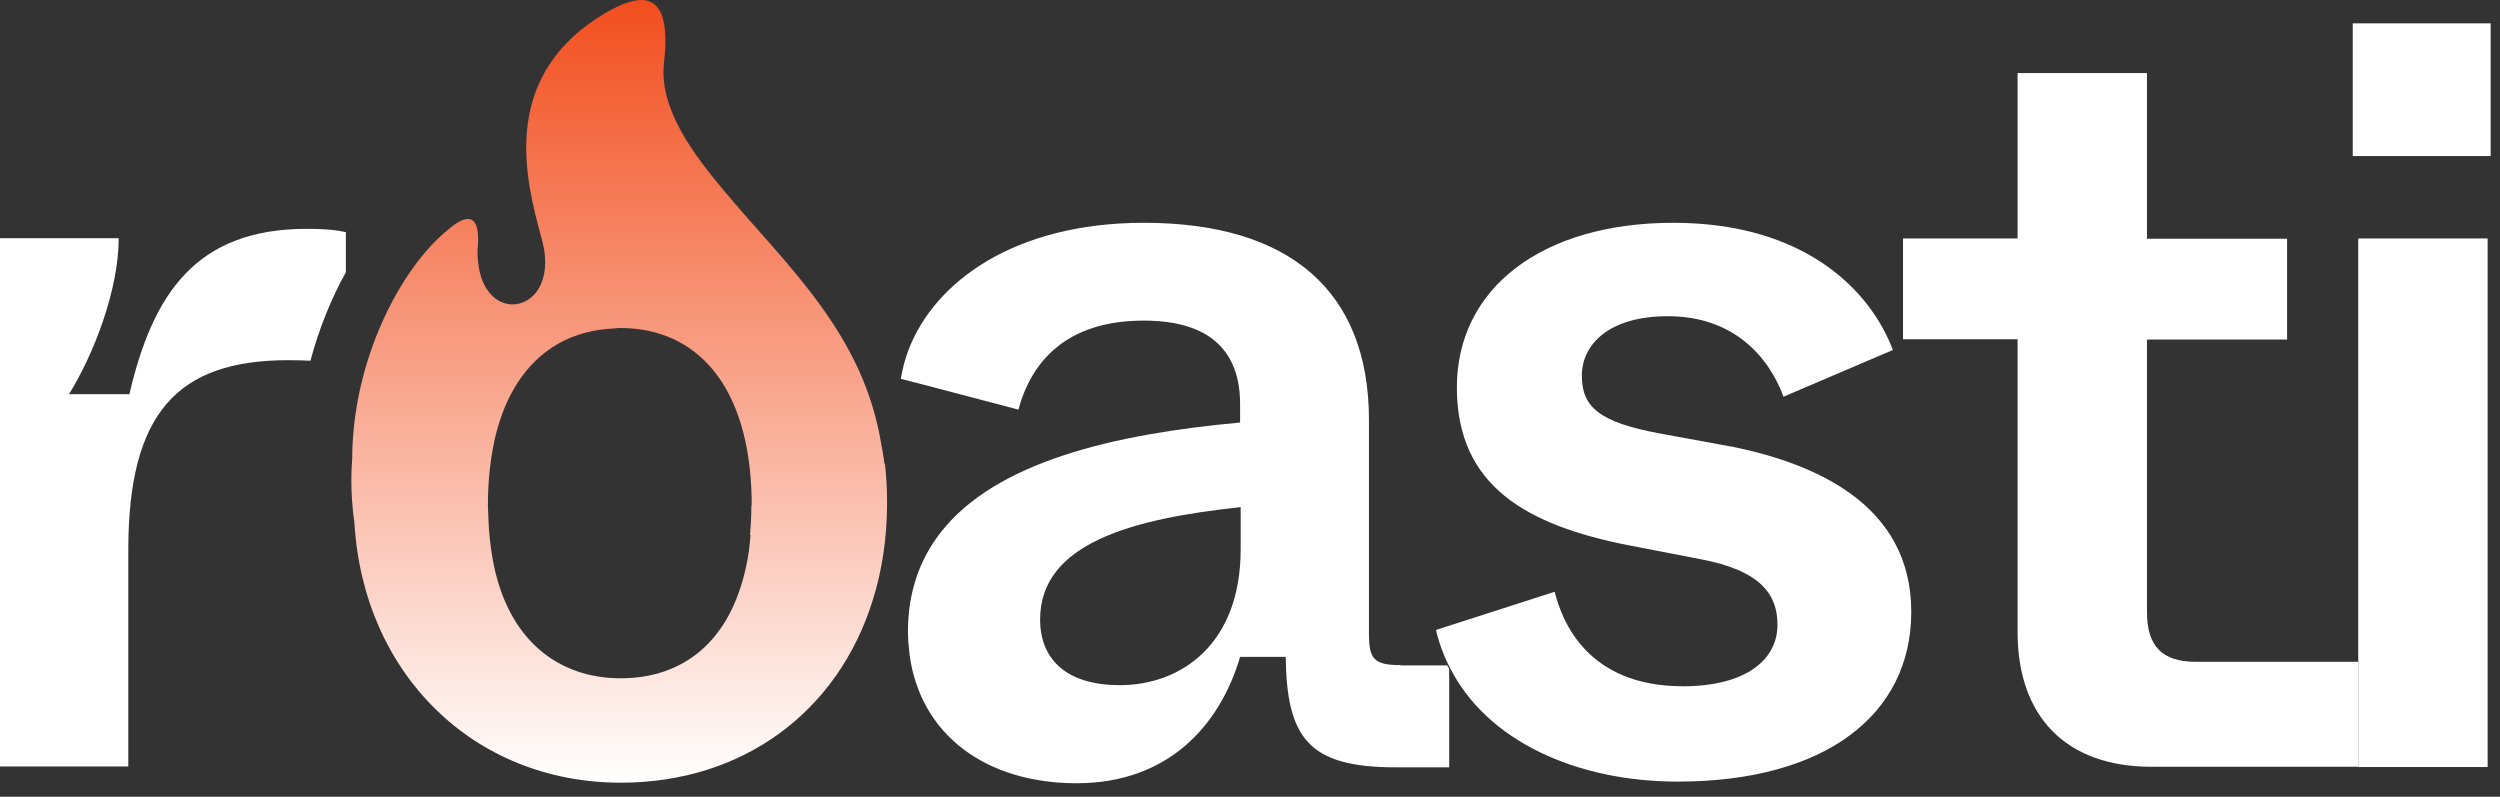 <svg xmlns="http://www.w3.org/2000/svg" width="91" height="29" fill="none" viewBox="0 0 91 29"><rect x="0" y="0" width="91" height="29" fill="#333333" stroke="none"/><path fill="#fff" d="M12.59 8.45C12.24 8.37 11.86 8.33 11.16 8.33C7.14 8.33 5.56 10.69 4.71 14.35H2.51C3.4 12.92 4.32 10.57 4.32 8.67H0V27.9H4.67V20.02C4.67 15.04 6.45 13.11 10.5 13.11C10.77 13.11 11.03 13.12 11.3 13.13C11.62 11.94 12.06 10.86 12.59 9.91V8.44V8.45Z"/><path fill="url(#paint0_linear_112_357)" d="M32.19 16.89C32.19 16.81 32.17 16.73 32.16 16.64C32.14 16.5 32.12 16.37 32.09 16.24C31.45 12.16 28.69 9.73 26.36 6.95C25.24 5.61 23.98 3.96 24.17 2.28C24.31 1.01 24.19 0 23.34 0C22.97 0 22.45 0.2 21.75 0.65C18.18 2.97 19.17 6.63 19.67 8.52C19.7 8.61 19.72 8.71 19.74 8.78C20.12 10.26 19.4 11.08 18.66 11.08C18.08 11.08 17.5 10.58 17.4 9.51C17.38 9.32 17.37 9.13 17.4 8.91C17.43 8.39 17.35 7.97 17.03 7.97C16.86 7.97 16.62 8.09 16.3 8.37C14.57 9.77 12.83 13.13 12.82 16.69C12.76 17.48 12.79 18.25 12.9 19.02C13.22 24.52 17.23 28.49 22.6 28.49C27.02 28.49 30.5 25.93 31.77 21.84C32.11 20.76 32.29 19.57 32.29 18.29C32.29 17.8 32.26 17.33 32.21 16.86L32.19 16.89ZM27.35 18.4C27.35 18.77 27.33 19.13 27.3 19.47H27.32C27.29 19.87 27.24 20.26 27.16 20.61C26.58 23.36 24.86 24.69 22.59 24.69C20.32 24.69 18.47 23.29 17.94 20.39C17.86 19.94 17.8 19.46 17.78 18.94C17.78 18.76 17.76 18.58 17.76 18.4C17.76 17.55 17.84 16.78 17.99 16.08C17.99 16.03 18.02 15.98 18.02 15.94C18.6 13.47 20.11 12.14 22.13 11.97C22.27 11.97 22.43 11.94 22.58 11.94C25.35 11.94 27.28 14.02 27.36 18.14V18.39L27.35 18.4Z"/><path fill="#fff" d="M50.99 24.21C49.99 24.21 49.83 23.98 49.83 23.05V15.29C49.83 10.58 46.93 8.11 41.64 8.11C36.92 8.11 34.03 10.26 33.08 12.71C32.94 13.07 32.85 13.43 32.79 13.79L33.57 13.99L37.07 14.91C37.53 13.21 38.77 11.67 41.63 11.67C44.1 11.67 45.14 12.83 45.14 14.72V15.38C40.54 15.8 36.21 16.81 34.21 19.42C33.48 20.38 33.05 21.54 33.05 22.99C33.05 23.29 33.08 23.57 33.11 23.84C33.5 26.73 35.87 28.51 39.19 28.51C42.51 28.51 44.4 26.42 45.14 23.91H46.8C46.84 26.84 47.61 27.93 50.78 27.93H52.75V24.35C52.75 24.35 52.7 24.26 52.68 24.22H50.97L50.99 24.21ZM45.16 20C45.16 23.44 43 24.94 40.76 24.94C38.83 24.94 37.86 24.01 37.86 22.55C37.86 19.77 41.22 18.88 45.16 18.46V20Z"/><path fill="#fff" d="M62.99 16.25L60.48 15.79C58.16 15.37 57.58 14.79 57.58 13.67C57.58 12.55 58.55 11.51 60.71 11.51C63.1 11.51 64.38 12.98 64.92 14.44L68.9 12.74C68.09 10.58 65.7 8.11 60.91 8.11C56.12 8.11 53.03 10.5 53.03 14.1C53.03 17.7 55.58 19.12 59.29 19.85L61.88 20.35C64.12 20.77 64.7 21.66 64.7 22.74C64.7 24.05 63.5 24.98 61.26 24.98C57.78 24.98 56.86 22.62 56.59 21.54L52.27 22.93C52.37 23.38 52.53 23.8 52.72 24.2C52.74 24.24 52.77 24.29 52.79 24.33C54.14 26.97 57.37 28.45 61.07 28.45C66.44 28.45 69.57 26.02 69.57 22.27C69.57 18.33 66.02 16.86 63.01 16.25H62.99Z"/><path fill="#fff" d="M79.93 24.09C78.69 24.09 78.15 23.51 78.15 22.28V12.36H83.25V8.69H78.15V2.66H73.44V8.68H69.27V12.35H73.44V23.01C73.44 26.06 75.18 27.91 78.31 27.91H85.84V24.09H79.93Z"/><path fill="#fff" d="M90.66 0.85H85.64V5.68H90.66V0.85Z"/><path fill="#fff" d="M85.84 24.09V27.92H90.55V8.68H85.84V24.09Z"/><defs><linearGradient id="paint0_linear_112_357" x1="45.33" x2="45.33" y1="0" y2="28.51" gradientUnits="userSpaceOnUse"><stop stop-color="#F24E1E"/><stop offset="1" stop-color="#fff"/></linearGradient></defs></svg>